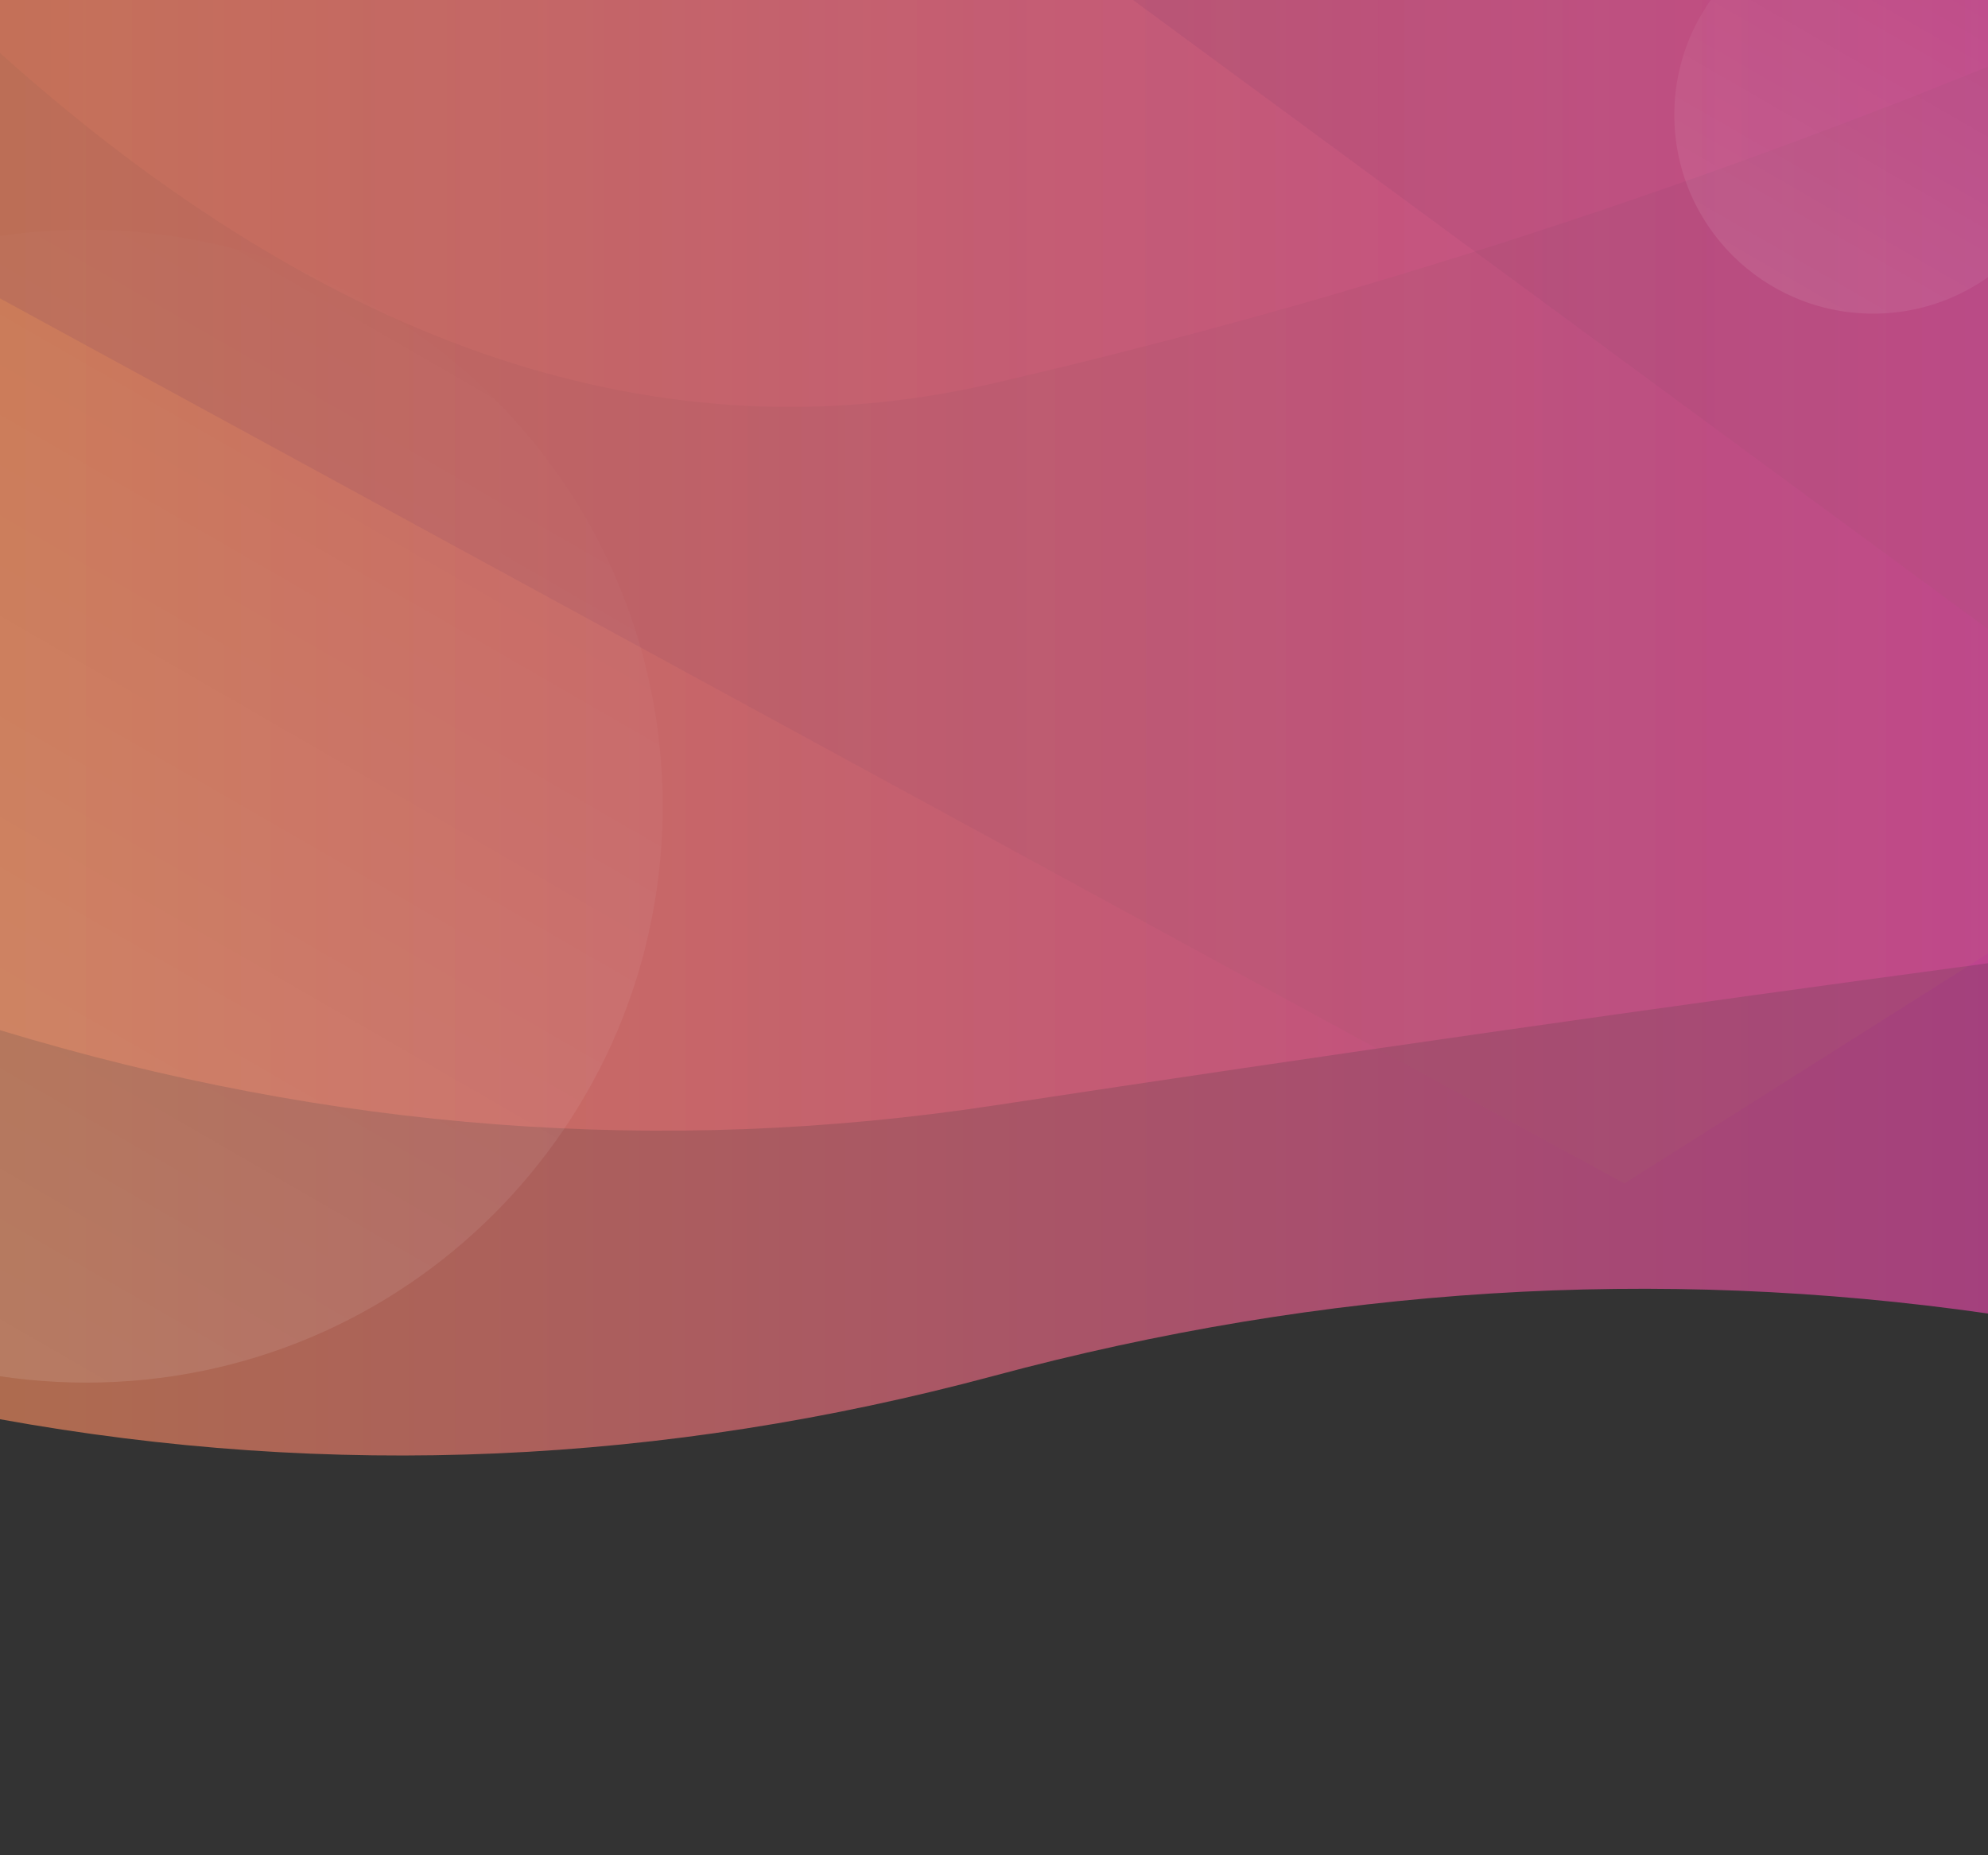 <svg version="1.2" baseProfile="tiny-ps" xmlns="http://www.w3.org/2000/svg" viewBox="0 0 450 420" width="450" height="420">
	<rect x="0" y="0" width="450" height="420" fill="#333333" stroke="none"/>
	<title>gradientAdd</title>
	<defs>
		<linearGradient id="grd1" gradientUnits="userSpaceOnUse"  x1="0" y1="-214" x2="450" y2="-214">
			<stop offset="0" stop-color="#d37c57"  />
			<stop offset="1" stop-color="#c64493"  />
		</linearGradient>
		<linearGradient id="grd2" gradientUnits="userSpaceOnUse"  x1="0" y1="0" x2="450" y2="0">
			<stop offset="0" stop-color="#d37c57"  />
			<stop offset="1" stop-color="#c64493"  />
		</linearGradient>
		<linearGradient id="grd3" gradientUnits="userSpaceOnUse"  x1="0" y1="-47" x2="450" y2="-47">
			<stop offset="0" stop-color="#d37c57"  />
			<stop offset="1" stop-color="#c64493"  />
		</linearGradient>
		<linearGradient id="grd4" gradientUnits="userSpaceOnUse"  x1="-55.844" y1="313" x2="94.844" y2="52">
			<stop offset="0" stop-color="#ffffff" stop-opacity="0.6" />
			<stop offset="1" stop-color="#ffffff" stop-opacity="0" />
		</linearGradient>
		<linearGradient id="grd5" gradientUnits="userSpaceOnUse"  x1="-88" y1="-185.614" x2="692.17" y2="-185.614">
			<stop offset="0" stop-color="#2f005d"  />
			<stop offset="1" stop-color="#ffb36a"  />
		</linearGradient>
		<linearGradient id="grd6" gradientUnits="userSpaceOnUse"  x1="103.113" y1="-112.873" x2="797.224" y2="-112.873">
			<stop offset="0" stop-color="#2f005d"  />
			<stop offset="1" stop-color="#ffb36a"  />
		</linearGradient>
		<linearGradient id="grd7" gradientUnits="userSpaceOnUse"  x1="398.019" y1="71" x2="449.981" y2="-19">
			<stop offset="0" stop-color="#ffffff" stop-opacity="0.6" />
			<stop offset="1" stop-color="#ffffff" stop-opacity="0" />
		</linearGradient>
	</defs>
	<style>
		tspan { white-space:pre }
		.shp0 { opacity: 0.902;fill: url(#grd1) } 
		.shp1 { opacity: 0.769;fill: url(#grd2) } 
		.shp2 { opacity: 0.769;fill: url(#grd3) } 
		.shp3 { opacity: 0.2;fill: url(#grd4) } 
		.shp4 { opacity: 0.102;fill: url(#grd5) } 
		.shp5 { opacity: 0.102;fill: url(#grd6) } 
		.shp6 { opacity: 0.149;fill: url(#grd7) } 
	</style>
	<g id="Layer">
		<path id="Layer" class="shp0" d="M0 -214L0 12C75 79.21 150 104.13 225 86.75C300 69.36 375 45.48 450 15.11L450 -214L0 -214Z" />
		<path id="Layer" class="shp1" d="M0 0L0 321.29C75 334.88 150 331.6 225 311.46C300 291.31 375 286.62 450 297.36L450 0L0 0Z" />
		<path id="Layer" class="shp2" d="M0 -47L0 233.21C75 255.98 150 261.66 225 250.26C300 238.86 375 228.12 450 218.06L450 -47L0 -47Z" />
		<path id="Shape 1 copy" class="shp3" d="M19.5 313C-52.67 313 -111 254.67 -111 182.5C-111 110.33 -52.67 52 19.5 52C91.67 52 150 110.33 150 182.5C150 254.67 91.67 313 19.5 313Z" />
		<path id="Shape 2" class="shp4" d="M236.49 -185.61L692.17 62.71L367.68 267.92L-88 19.6L236.49 -185.61Z" />
		<path id="Shape 2 copy" class="shp5" d="M424.32 -30.85L797.22 243.61L476.02 161.58L103.11 -112.87L424.32 -30.85Z" />
		<path id="Shape 1" class="shp6" d="M424 71C399.11 71 379 50.89 379 26C379 1.11 399.11 -19 424 -19C448.88 -19 469 1.11 469 26C469 50.89 448.88 71 424 71Z" />
	</g>
</svg>